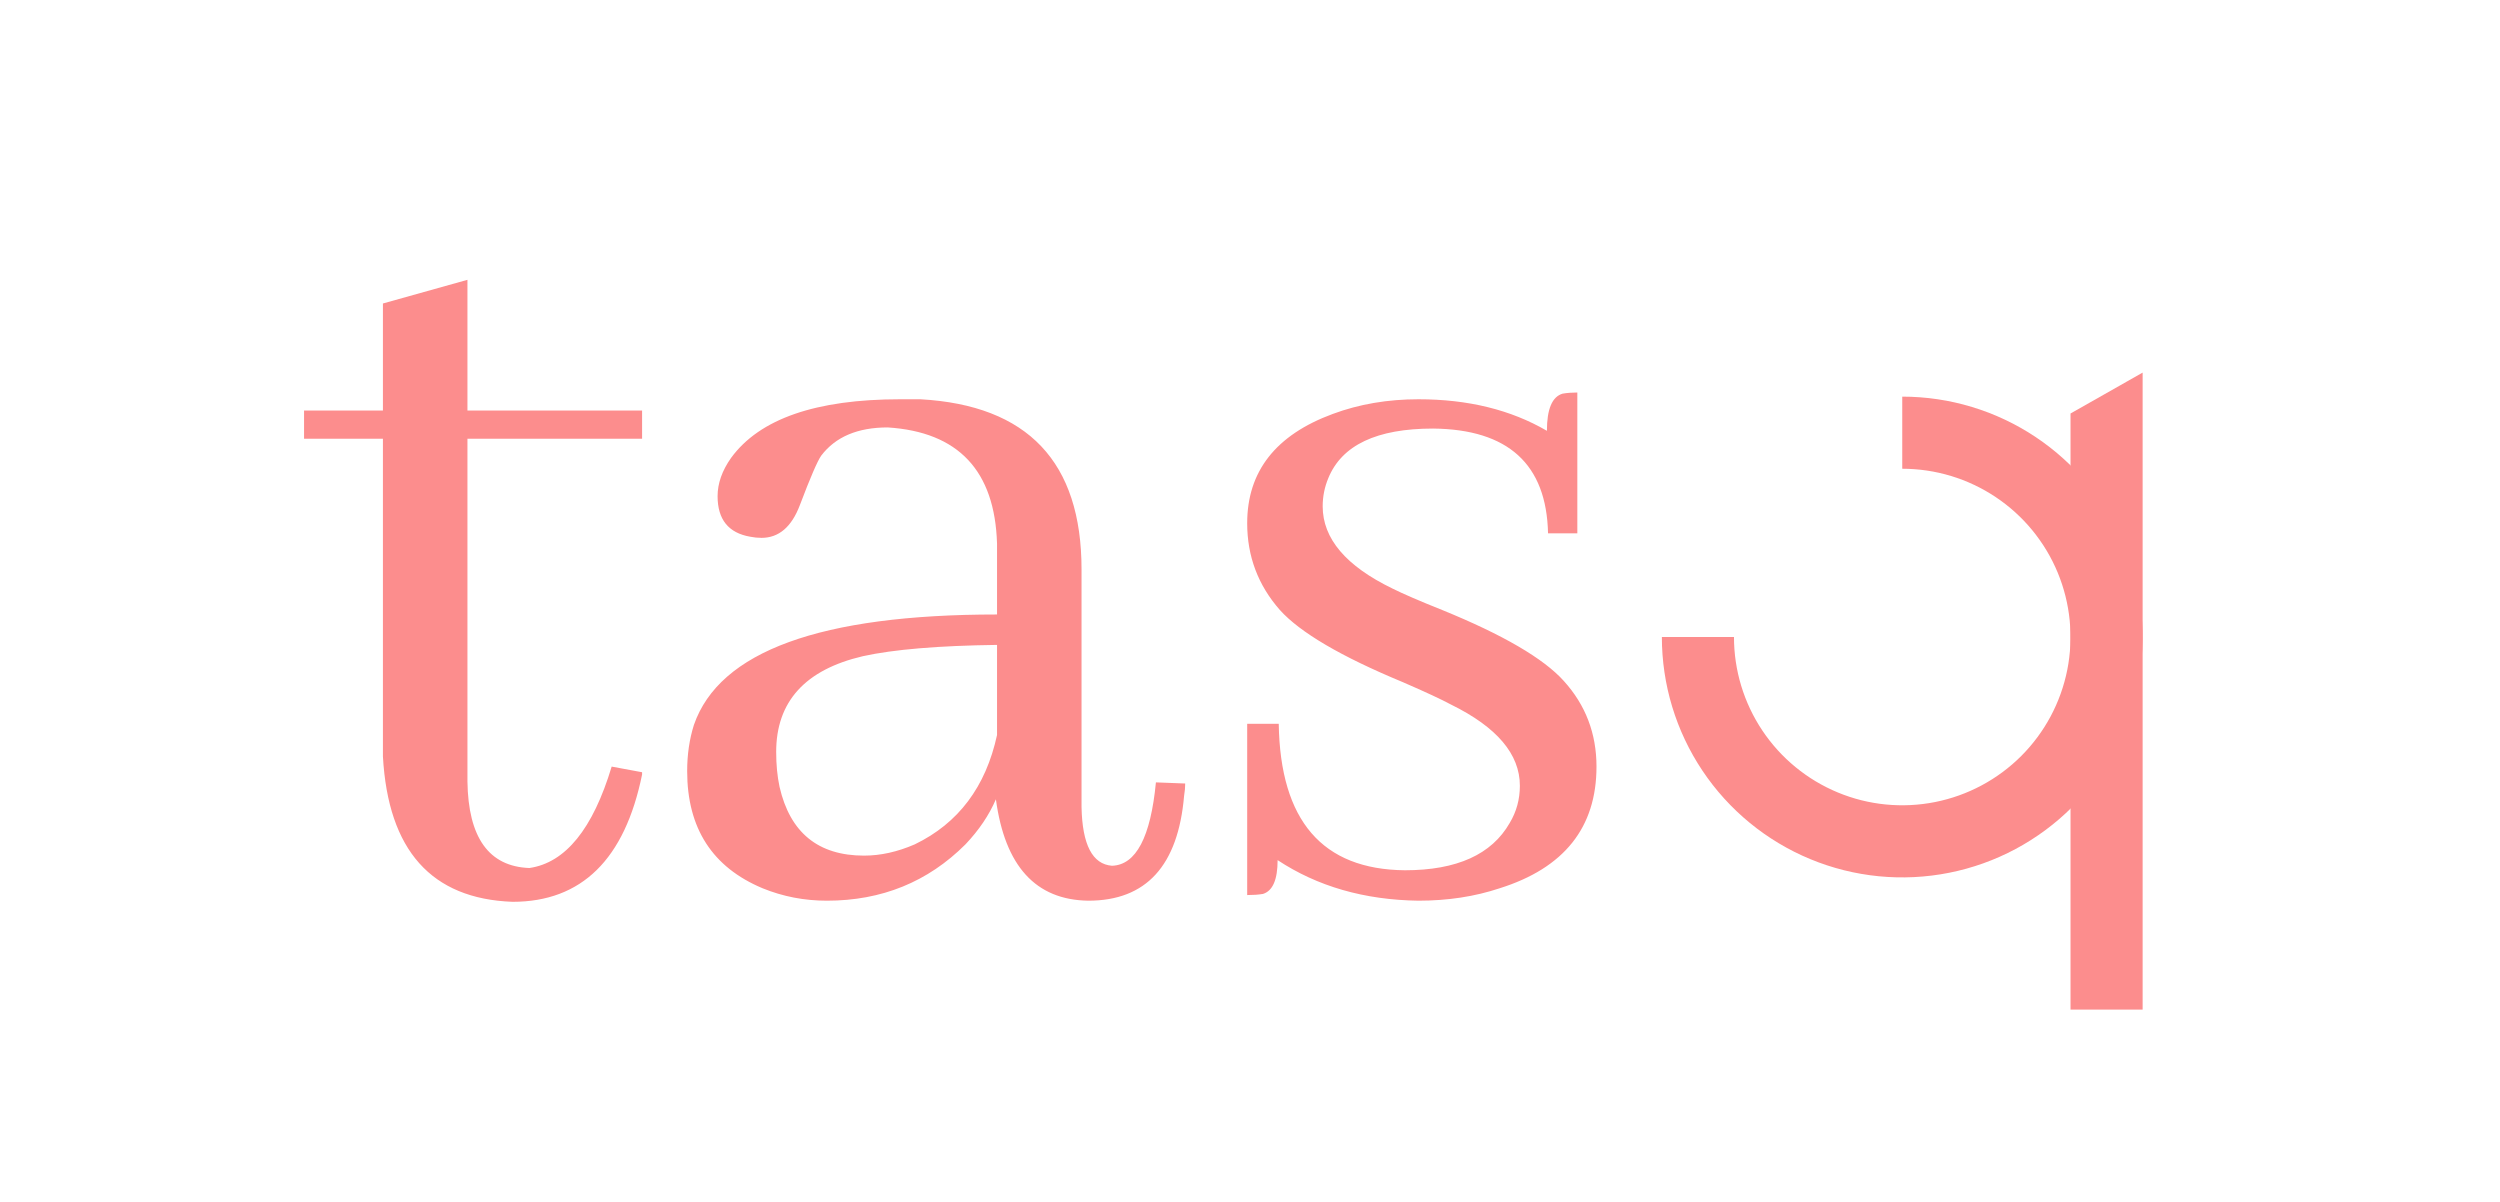 <svg width="208" height="100" viewBox="0 0 208 100" fill="none" xmlns="http://www.w3.org/2000/svg">
<path d="M158.267 36C161.629 36 164.916 36.997 167.711 38.865C170.507 40.733 172.686 43.388 173.973 46.494C175.259 49.601 175.596 53.019 174.94 56.317C174.284 59.614 172.665 62.643 170.287 65.021C167.91 67.398 164.881 69.017 161.583 69.673C158.285 70.329 154.867 69.993 151.761 68.706C148.655 67.419 146 65.24 144.132 62.445C142.264 59.649 141.267 56.362 141.267 53" stroke="#FC8D8D" stroke-width="6"/>
<path d="M172.267 34.404L178.267 31V84H172.267V34.404Z" fill="#FC8D8D"/>
<path d="M25.297 36.5H31.859V62.938C32.297 70.75 35.891 74.781 42.641 75.031C48.391 75.031 51.984 71.5 53.422 64.438C53.422 64.375 53.422 64.312 53.422 64.25L50.891 63.781C49.328 68.969 47.047 71.781 44.047 72.219C40.672 72.094 38.953 69.688 38.891 65V36.5H53.422V34.156H38.891V23.281L31.859 25.25V34.156H25.297V36.5ZM90.547 74.938C95.359 74.938 98.016 72.031 98.516 66.219C98.578 65.844 98.609 65.5 98.609 65.188L96.172 65.094C95.734 69.656 94.516 71.969 92.516 72.031C90.891 71.906 90.047 70.281 89.984 67.156V47.375C89.984 38.438 85.516 33.719 76.578 33.219C76.016 33.219 75.453 33.219 74.891 33.219C67.891 33.219 63.203 34.844 60.828 38.094C60.078 39.156 59.703 40.219 59.703 41.281C59.703 43.219 60.609 44.344 62.422 44.656C62.734 44.719 63.047 44.75 63.359 44.75C64.797 44.75 65.859 43.844 66.547 42.031C67.422 39.719 68.016 38.344 68.328 37.906C69.516 36.344 71.359 35.562 73.859 35.562C79.734 35.938 82.766 39.156 82.953 45.219V51.125C68.266 51.125 59.859 54.188 57.734 60.312C57.359 61.5 57.172 62.781 57.172 64.156C57.172 68.906 59.266 72.156 63.453 73.906C65.141 74.594 66.922 74.938 68.797 74.938C73.359 74.938 77.203 73.375 80.328 70.25C81.453 69.062 82.297 67.812 82.859 66.5C83.609 72.062 86.172 74.875 90.547 74.938ZM71.891 71.188C68.078 71.188 65.734 69.281 64.859 65.469C64.672 64.594 64.578 63.625 64.578 62.562C64.578 58.375 66.984 55.719 71.797 54.594C74.359 54.031 78.078 53.719 82.953 53.656V61.156C82.016 65.469 79.734 68.5 76.109 70.25C74.672 70.875 73.266 71.188 71.891 71.188ZM116.891 72.406C121.203 72.406 124.109 71.094 125.609 68.469C126.172 67.531 126.453 66.5 126.453 65.375C126.453 62.75 124.547 60.5 120.734 58.625C119.922 58.188 118.578 57.562 116.703 56.75C111.578 54.625 108.172 52.625 106.484 50.75C104.672 48.688 103.766 46.281 103.766 43.531C103.766 39.219 106.141 36.188 110.891 34.438C113.078 33.625 115.453 33.219 118.016 33.219C122.141 33.219 125.703 34.094 128.703 35.844C128.703 34.031 129.141 33 130.016 32.75C130.391 32.688 130.797 32.656 131.234 32.656V44.375H128.797C128.672 38.625 125.484 35.719 119.234 35.656C114.547 35.656 111.641 37.031 110.516 39.781C110.203 40.531 110.047 41.312 110.047 42.125C110.047 44.812 111.984 47.094 115.859 48.969C116.734 49.406 118.109 50 119.984 50.75C125.047 52.812 128.422 54.781 130.109 56.656C131.922 58.656 132.828 61.031 132.828 63.781C132.828 68.844 130.141 72.219 124.766 73.906C122.703 74.594 120.453 74.938 118.016 74.938C113.516 74.875 109.609 73.75 106.297 71.562C106.297 73.188 105.891 74.125 105.078 74.375C104.703 74.438 104.266 74.469 103.766 74.469V60.219H106.391C106.516 68.281 110.016 72.344 116.891 72.406Z" fill="#FC8D8D"/>
</svg>
